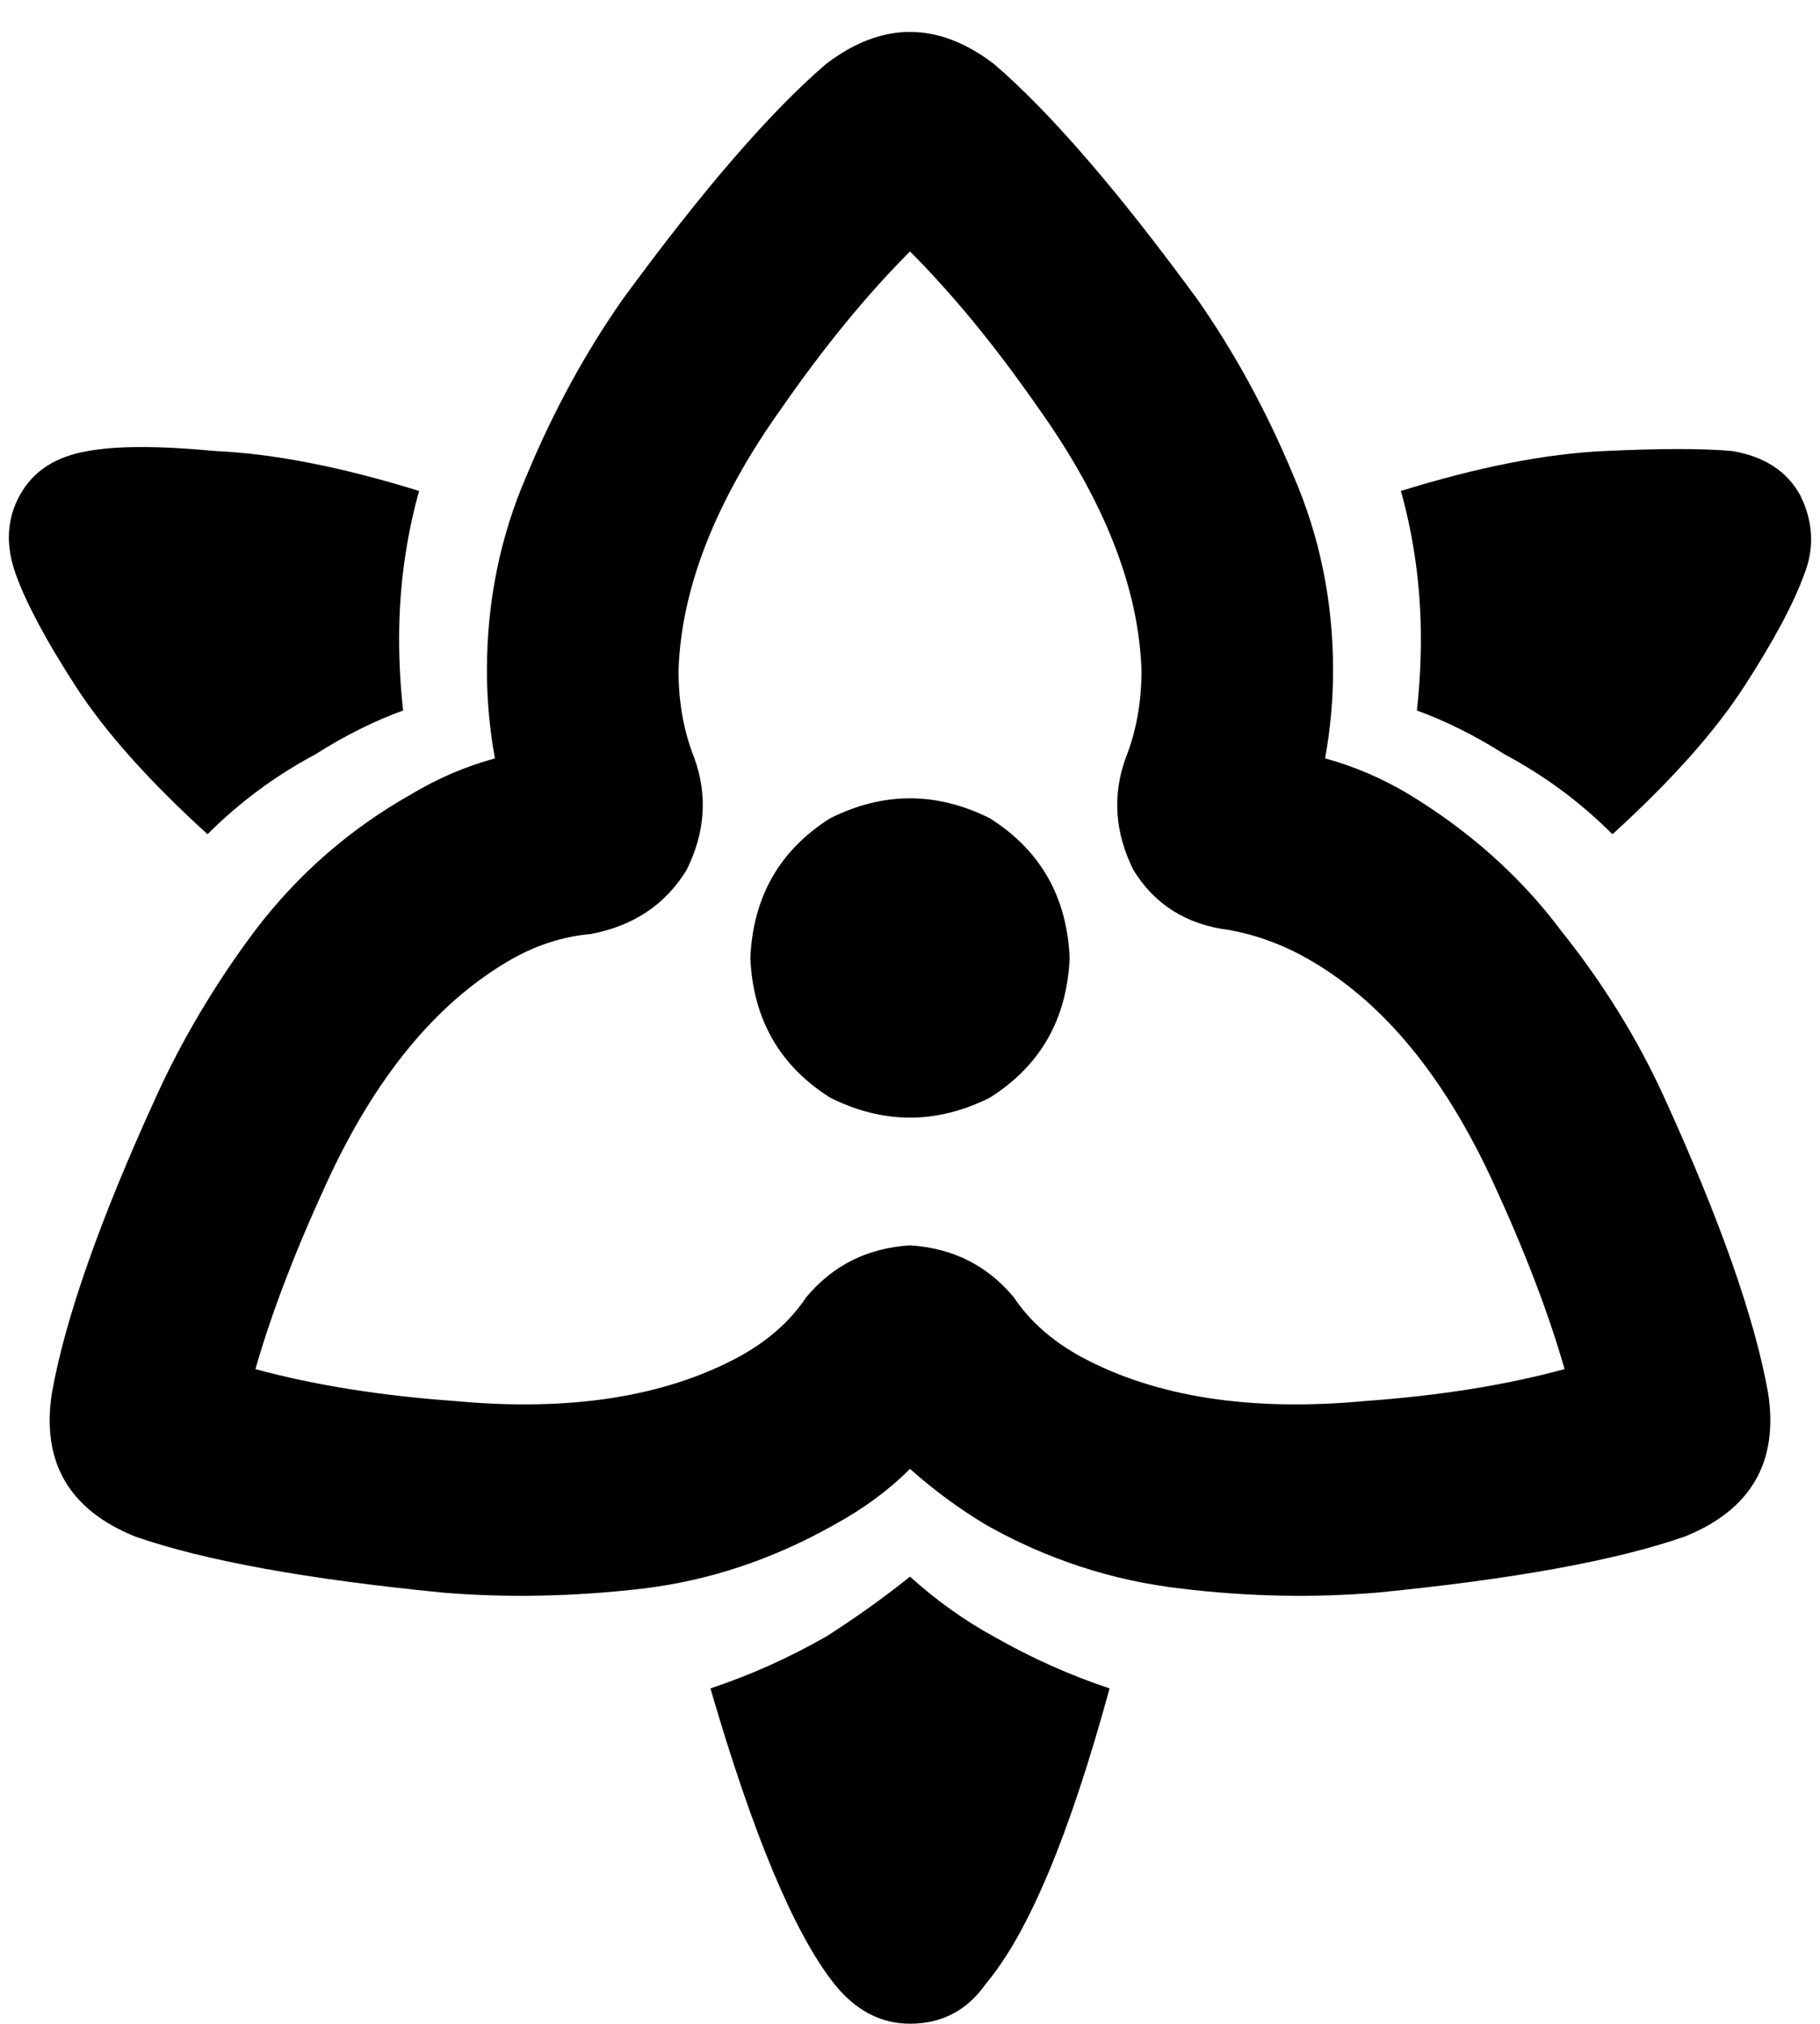 <svg xmlns="http://www.w3.org/2000/svg" viewBox="0 0 456 507">
  <path d="M 207 16 Q 228 0 249 16 Q 270 34 300 75 Q 314 95 324 119 Q 334 142 334 168 Q 334 179 332 190 Q 343 193 353 199 Q 353 199 353 199 Q 353 199 353 199 Q 376 213 391 233 Q 407 253 417 275 Q 438 321 443 349 Q 447 375 422 385 Q 396 394 345 399 Q 321 401 296 398 Q 270 395 247 382 Q 237 376 228 368 Q 220 376 209 382 Q 186 395 161 398 Q 135 401 111 399 Q 60 394 34 385 Q 9 375 13 349 Q 18 321 39 275 Q 49 253 64 233 Q 80 212 103 199 Q 103 199 103 199 Q 103 199 103 199 Q 113 193 124 190 Q 122 179 122 168 Q 122 142 132 119 Q 142 95 156 75 Q 186 34 207 16 L 207 16 Z M 329 241 Q 329 241 329 241 L 329 241 L 329 241 Q 329 241 329 241 Q 319 235 308 233 Q 292 231 284 218 Q 277 204 282 190 Q 286 180 286 168 Q 286 168 286 168 Q 286 168 286 168 Q 285 137 260 102 Q 244 79 228 63 Q 212 79 196 102 Q 171 137 170 168 Q 170 180 174 190 Q 179 204 172 218 Q 164 231 148 234 Q 137 235 127 241 Q 100 257 82 296 Q 70 322 64 343 Q 86 349 114 351 Q 157 355 185 340 Q 196 334 202 325 Q 212 313 228 312 Q 244 313 254 325 Q 260 334 271 340 Q 299 355 342 351 Q 370 349 392 343 Q 386 322 374 296 Q 356 257 329 241 L 329 241 Z M 105 123 Q 100 141 100 160 Q 100 169 101 178 Q 90 182 79 189 Q 64 197 52 209 Q 30 189 19 172 Q 8 155 4 144 Q 0 133 5 124 Q 10 115 22 113 Q 33 111 54 113 Q 76 114 105 123 L 105 123 Z M 355 178 Q 356 169 356 160 Q 356 141 351 123 Q 380 114 402 113 Q 423 112 434 113 Q 446 115 451 124 Q 456 134 452 144 Q 448 155 437 172 Q 426 189 404 209 Q 392 197 377 189 Q 366 182 355 178 L 355 178 Z M 209 497 Q 194 478 178 423 Q 193 418 207 410 Q 218 403 228 395 Q 238 404 249 410 Q 263 418 278 423 Q 263 478 247 497 Q 240 507 228 507 Q 217 507 209 497 L 209 497 Z M 188 240 Q 189 217 208 205 Q 228 195 248 205 Q 267 217 268 240 Q 267 263 248 275 Q 228 285 208 275 Q 189 263 188 240 L 188 240 Z" />
</svg>